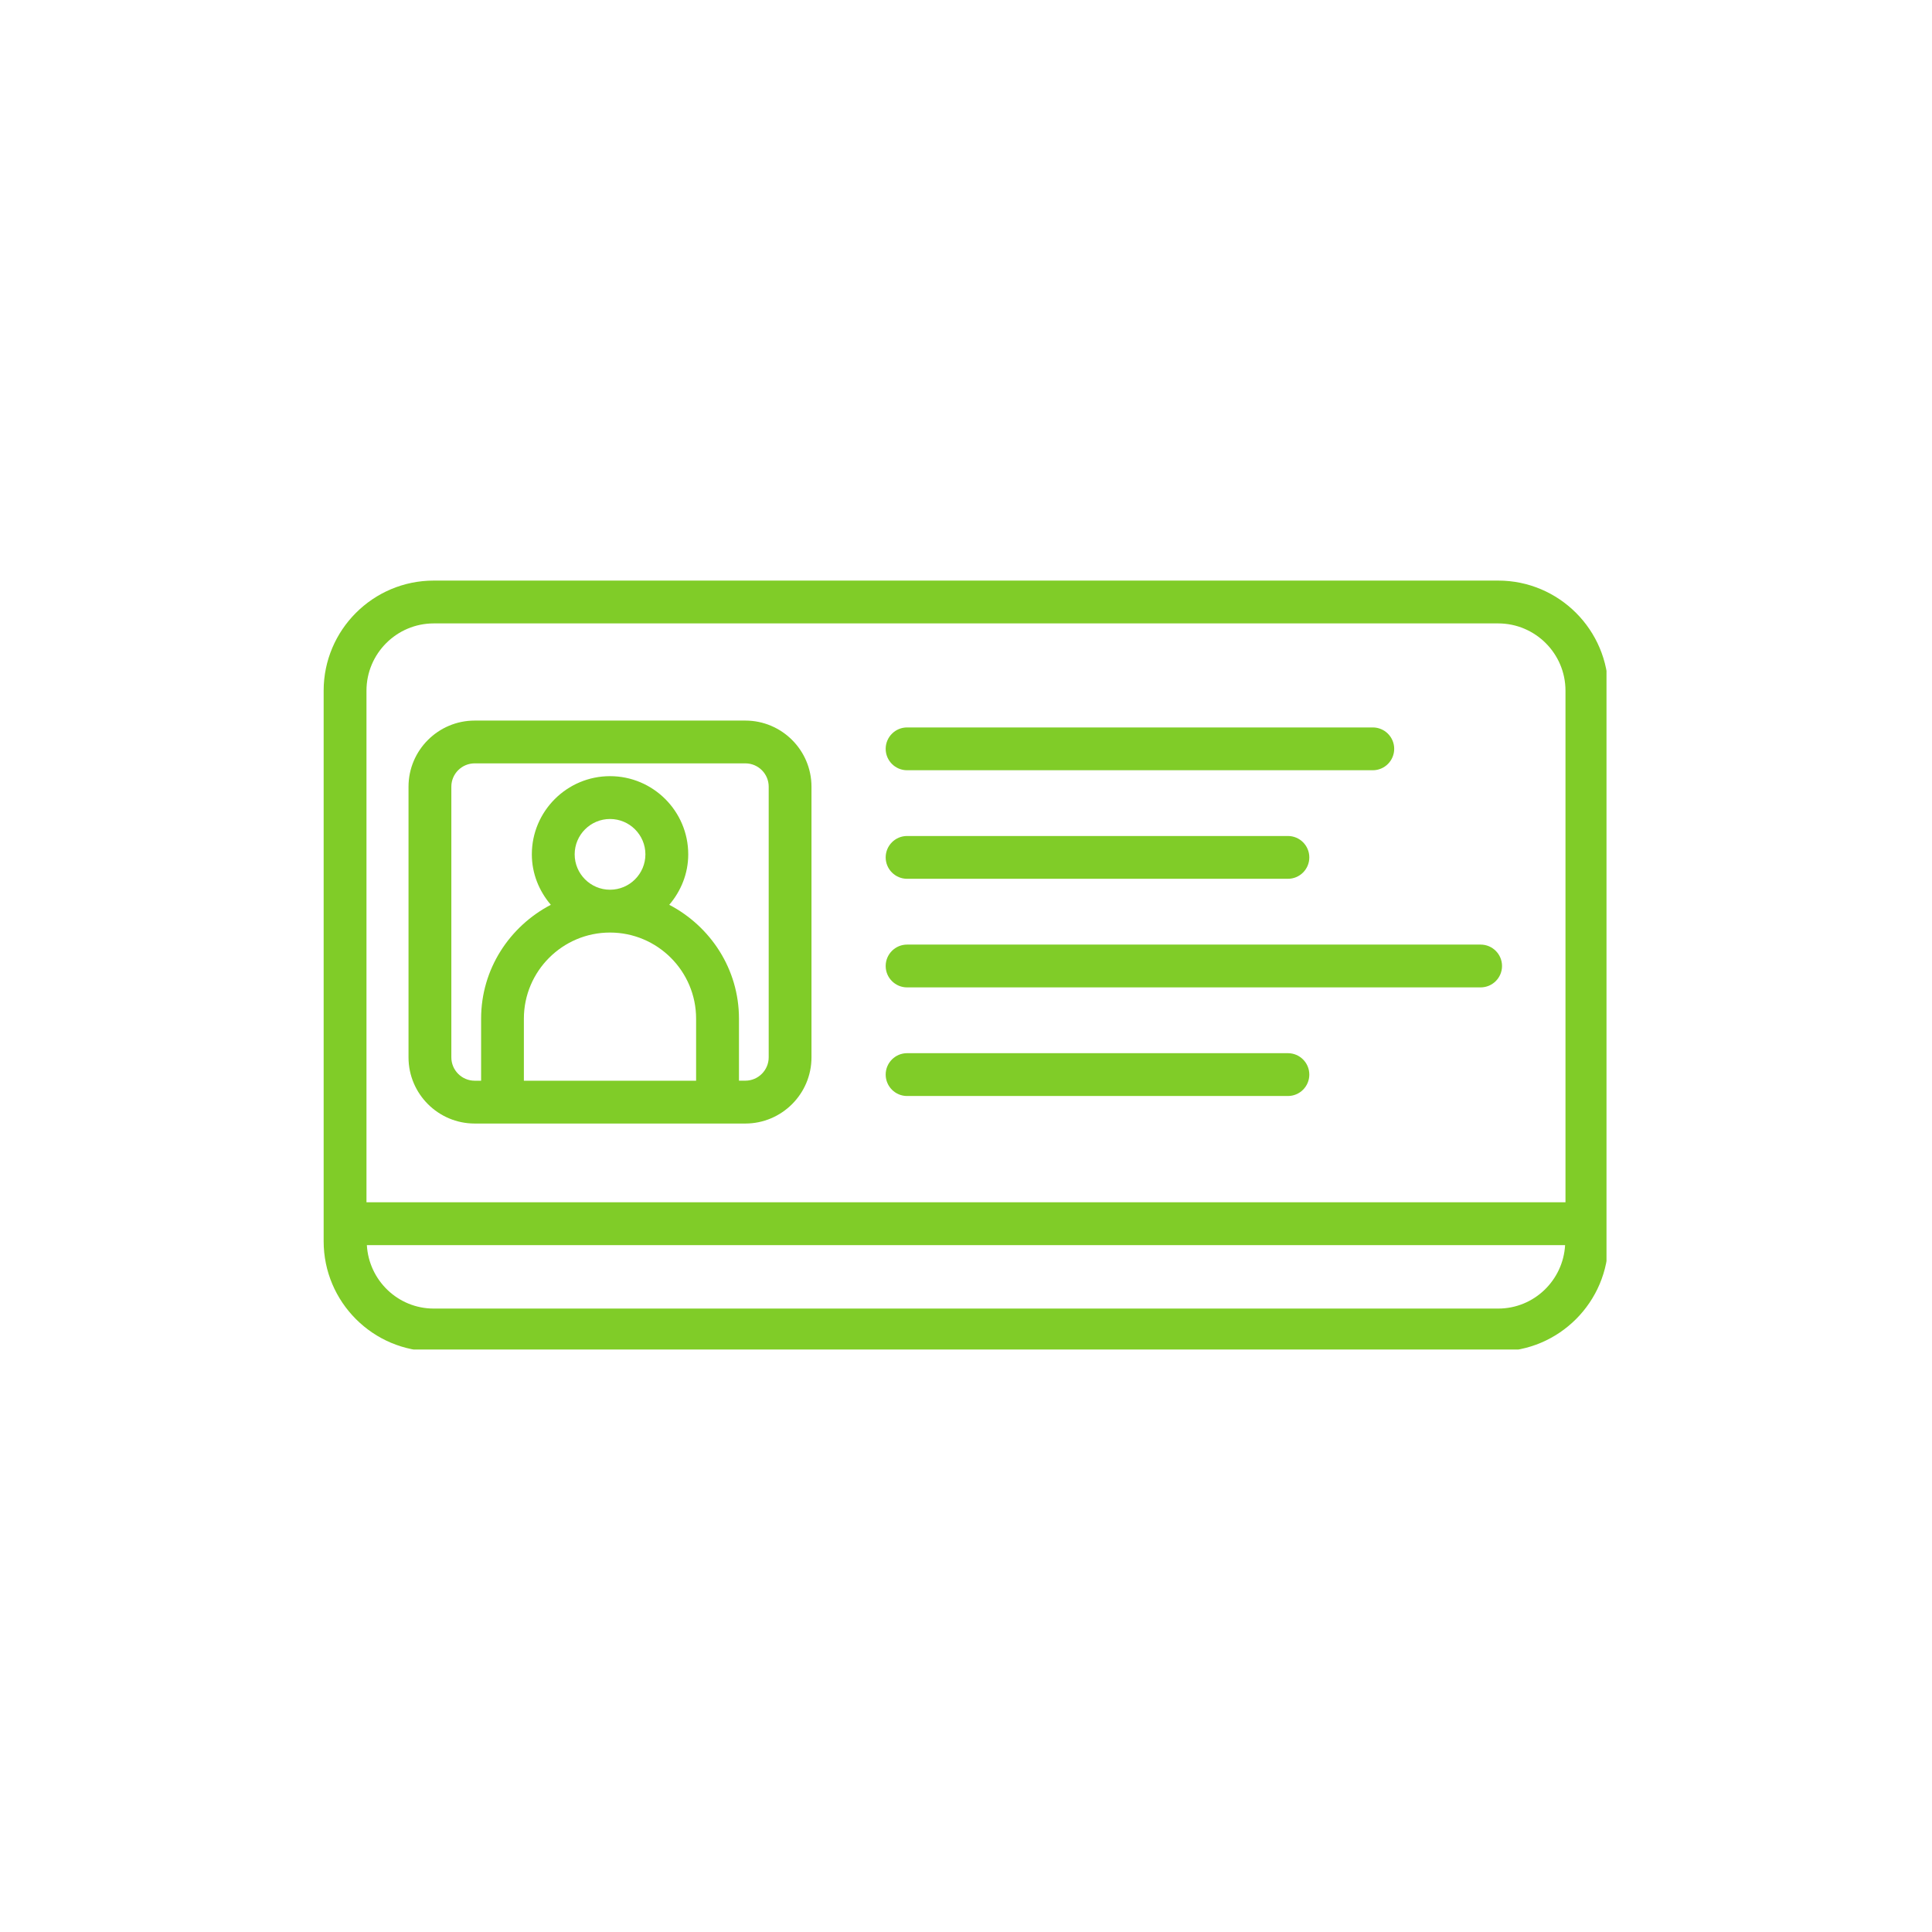 <svg xmlns="http://www.w3.org/2000/svg" xmlns:xlink="http://www.w3.org/1999/xlink" width="500" zoomAndPan="magnify" viewBox="0 0 375 375" height="500" preserveAspectRatio="xMidYMid meet" version="1.0"><defs><clipPath id="8029289301"><path d="M 62.82 112.691 L 311.82 112.691 L 311.82 261.941 L 62.82 261.941 Z M 62.82 112.691 " clip-rule="nonzero"/></clipPath></defs><g clip-path="url(#8029289301)"><path fill="#80cc28" d="M 290.801 112.691 L 84.188 112.691 C 72.402 112.691 62.82 122.277 62.82 134.062 L 62.82 240.926 C 62.82 252.719 72.402 262.305 84.188 262.305 L 290.793 262.305 C 302.586 262.305 312.172 252.719 312.172 240.934 L 312.172 134.062 C 312.172 122.277 302.586 112.691 290.801 112.691 Z M 84.188 121.004 L 290.793 121.004 C 298 121.004 303.859 126.863 303.859 134.062 L 303.859 233.363 L 71.133 233.363 L 71.133 134.062 C 71.133 126.863 76.992 121.004 84.188 121.004 Z M 290.801 253.992 L 84.188 253.992 C 77.242 253.992 71.598 248.523 71.207 241.676 L 303.785 241.676 C 303.395 248.523 297.742 253.992 290.801 253.992 Z M 290.801 253.992 " fill-opacity="1" fill-rule="nonzero"/></g><path fill="#80cc28" d="M 92.137 218.078 L 144.664 218.078 C 151.746 218.078 157.508 212.316 157.508 205.234 L 157.508 152.695 C 157.508 145.617 151.746 139.863 144.664 139.863 L 92.137 139.863 C 85.055 139.863 79.293 145.625 79.293 152.695 L 79.293 205.234 C 79.293 212.316 85.055 218.078 92.137 218.078 Z M 101.684 209.766 L 101.684 197.723 C 101.684 188.504 109.184 181.008 118.398 181.008 C 127.617 181.008 135.113 188.504 135.113 197.723 L 135.113 209.766 Z M 111.543 165.828 C 111.543 162.039 114.625 158.965 118.406 158.965 C 122.191 158.965 125.273 162.047 125.273 165.828 C 125.273 169.613 122.191 172.695 118.406 172.695 C 114.625 172.695 111.543 169.613 111.543 165.828 Z M 87.605 152.688 C 87.605 150.195 89.641 148.168 92.137 148.168 L 144.672 148.168 C 147.168 148.168 149.203 150.195 149.203 152.688 L 149.203 205.227 C 149.203 207.719 147.168 209.758 144.672 209.758 L 143.434 209.758 L 143.434 197.723 C 143.434 188.09 137.898 179.801 129.902 175.621 C 132.164 172.969 133.586 169.578 133.586 165.828 C 133.586 157.461 126.777 150.652 118.406 150.652 C 110.039 150.652 103.23 157.461 103.23 165.828 C 103.23 169.578 104.652 172.969 106.914 175.621 C 98.918 179.801 93.383 188.09 93.383 197.723 L 93.383 209.766 L 92.137 209.766 C 89.641 209.766 87.605 207.73 87.605 205.234 Z M 87.605 152.688 " fill-opacity="1" fill-rule="nonzero"/><path fill="#80cc28" d="M 176.066 191.652 L 287.387 191.652 C 289.68 191.652 291.543 189.793 291.543 187.5 C 291.543 185.203 289.68 183.344 287.387 183.344 L 176.066 183.344 C 173.773 183.344 171.91 185.203 171.91 187.5 C 171.91 189.793 173.773 191.652 176.066 191.652 Z M 176.066 191.652 " fill-opacity="1" fill-rule="nonzero"/><path fill="#80cc28" d="M 176.066 212.734 L 249.984 212.734 C 252.277 212.734 254.137 210.871 254.137 208.578 C 254.137 206.281 252.277 204.422 249.984 204.422 L 176.066 204.422 C 173.773 204.422 171.91 206.281 171.91 208.578 C 171.91 210.871 173.773 212.734 176.066 212.734 Z M 176.066 212.734 " fill-opacity="1" fill-rule="nonzero"/><path fill="#80cc28" d="M 176.066 170.574 L 249.984 170.574 C 252.277 170.574 254.137 168.715 254.137 166.418 C 254.137 164.125 252.277 162.266 249.984 162.266 L 176.066 162.266 C 173.773 162.266 171.91 164.125 171.91 166.418 C 171.91 168.715 173.773 170.574 176.066 170.574 Z M 176.066 170.574 " fill-opacity="1" fill-rule="nonzero"/><path fill="#80cc28" d="M 176.066 149.504 L 266.457 149.504 C 268.75 149.504 270.613 147.645 270.613 145.348 C 270.613 143.055 268.75 141.195 266.457 141.195 L 176.066 141.195 C 173.773 141.195 171.91 143.055 171.91 145.348 C 171.91 147.645 173.773 149.504 176.066 149.504 Z M 176.066 149.504 " fill-opacity="1" fill-rule="nonzero"/></svg>
